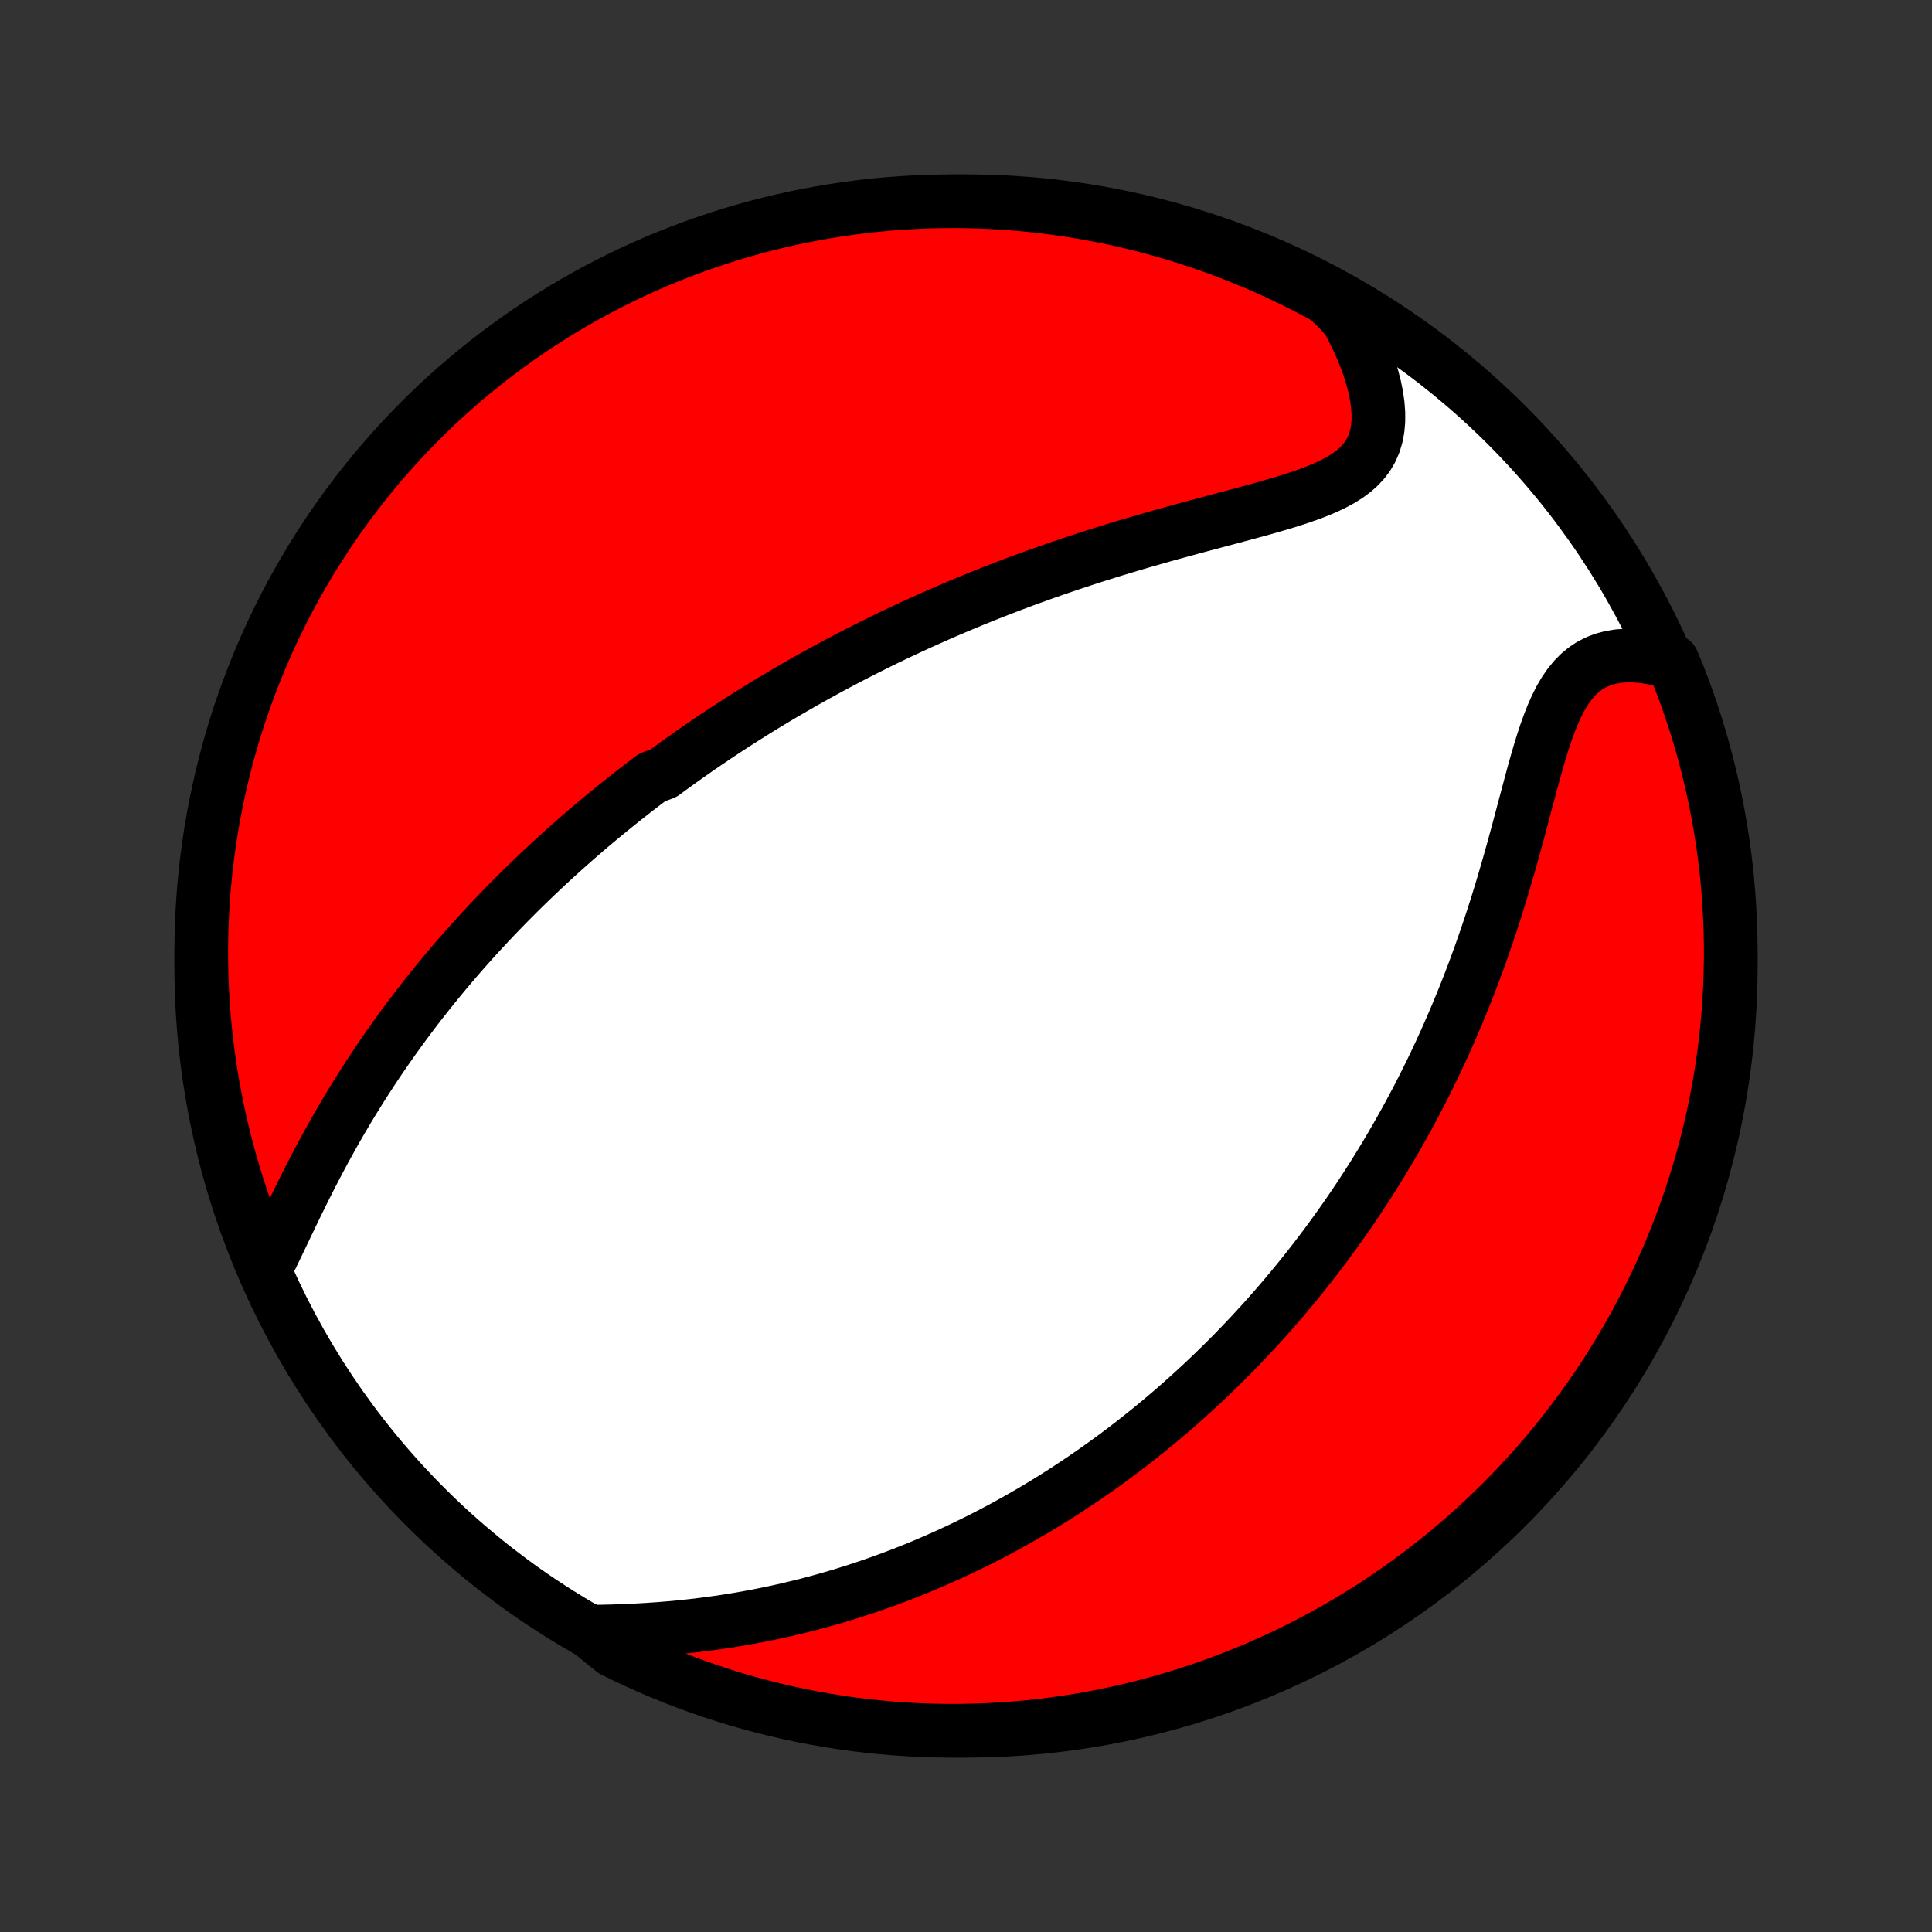 <?xml version="1.0" encoding="utf-8" standalone="no"?>
<!DOCTYPE svg PUBLIC "-//W3C//DTD SVG 1.1//EN"
  "http://www.w3.org/Graphics/SVG/1.1/DTD/svg11.dtd">
<!-- Created with matplotlib (http://matplotlib.org/) -->
<svg height="72pt" version="1.1" viewBox="0 0 72 72" width="72pt" xmlns="http://www.w3.org/2000/svg" xmlns:xlink="http://www.w3.org/1999/xlink">
 <rect x="0" y="0" width="72" height="72" fill="#333333" stroke="none"/>
 <defs>
  <style type="text/css">
*{stroke-linecap:butt;stroke-linejoin:round;}
  </style>
 </defs>
 <g id="figure_1">
  <g id="patch_1">
   <path d="
M0 72
L72 72
L72 0
L0 0
z
" style="fill:none;"/>
  </g>
  <g id="axes_1">
   <g id="PatchCollection_1">
    <defs>
     <path d="
M36 -7.5
C43.558 -7.5 50.808 -10.503 56.153 -15.848
C61.497 -21.192 64.5 -28.442 64.5 -36
C64.5 -43.558 61.497 -50.808 56.153 -56.153
C50.808 -61.497 43.558 -64.5 36 -64.5
C28.442 -64.5 21.192 -61.497 15.848 -56.153
C10.503 -50.808 7.5 -43.558 7.5 -36
C7.5 -28.442 10.503 -21.192 15.848 -15.848
C21.192 -10.503 28.442 -7.5 36 -7.5
z
" id="C0_0_a811fe30f3"/>
     <path d="
M9.992 -24.91
L10.142 -25.214
L10.292 -25.525
L10.443 -25.841
L10.596 -26.161
L10.75 -26.484
L10.906 -26.809
L11.064 -27.135
L11.225 -27.461
L11.387 -27.788
L11.552 -28.113
L11.719 -28.437
L11.888 -28.76
L12.06 -29.081
L12.234 -29.399
L12.409 -29.715
L12.587 -30.027
L12.767 -30.337
L12.948 -30.644
L13.131 -30.947
L13.316 -31.247
L13.502 -31.543
L13.69 -31.835
L13.879 -32.124
L14.069 -32.41
L14.26 -32.691
L14.452 -32.969
L14.645 -33.243
L14.839 -33.514
L15.034 -33.781
L15.229 -34.044
L15.425 -34.303
L15.621 -34.559
L15.819 -34.812
L16.016 -35.061
L16.214 -35.306
L16.412 -35.548
L16.61 -35.787
L16.809 -36.023
L17.008 -36.255
L17.207 -36.484
L17.406 -36.71
L17.606 -36.933
L17.805 -37.153
L18.005 -37.37
L18.205 -37.585
L18.405 -37.797
L18.605 -38.006
L18.805 -38.212
L19.005 -38.416
L19.206 -38.618
L19.406 -38.817
L19.607 -39.013
L19.808 -39.208
L20.008 -39.4
L20.209 -39.59
L20.411 -39.778
L20.612 -39.964
L20.814 -40.148
L21.016 -40.33
L21.218 -40.51
L21.42 -40.689
L21.623 -40.865
L21.826 -41.04
L22.029 -41.214
L22.233 -41.385
L22.438 -41.555
L22.642 -41.724
L22.848 -41.891
L23.054 -42.057
L23.26 -42.222
L23.467 -42.385
L23.675 -42.547
L23.883 -42.708
L24.092 -42.867
L24.302 -43.026
L24.725 -43.183
L24.937 -43.339
L25.151 -43.494
L25.365 -43.649
L25.581 -43.802
L25.797 -43.954
L26.015 -44.106
L26.234 -44.257
L26.455 -44.406
L26.676 -44.556
L26.899 -44.704
L27.124 -44.851
L27.349 -44.998
L27.577 -45.144
L27.806 -45.29
L28.037 -45.435
L28.269 -45.579
L28.503 -45.723
L28.739 -45.866
L28.977 -46.009
L29.217 -46.151
L29.459 -46.292
L29.703 -46.433
L29.949 -46.574
L30.198 -46.714
L30.448 -46.853
L30.701 -46.992
L30.956 -47.131
L31.214 -47.269
L31.475 -47.407
L31.738 -47.544
L32.004 -47.681
L32.272 -47.817
L32.543 -47.953
L32.817 -48.089
L33.094 -48.224
L33.374 -48.358
L33.658 -48.492
L33.944 -48.626
L34.233 -48.759
L34.526 -48.891
L34.822 -49.023
L35.121 -49.154
L35.424 -49.285
L35.73 -49.415
L36.039 -49.544
L36.352 -49.673
L36.669 -49.801
L36.989 -49.928
L37.313 -50.054
L37.64 -50.18
L37.971 -50.304
L38.305 -50.428
L38.643 -50.55
L38.985 -50.672
L39.33 -50.792
L39.678 -50.912
L40.03 -51.03
L40.385 -51.147
L40.743 -51.263
L41.104 -51.377
L41.468 -51.49
L41.834 -51.602
L42.204 -51.712
L42.575 -51.821
L42.949 -51.928
L43.324 -52.035
L43.7 -52.14
L44.078 -52.243
L44.456 -52.346
L44.834 -52.447
L45.212 -52.548
L45.589 -52.648
L45.964 -52.748
L46.337 -52.848
L46.706 -52.948
L47.071 -53.049
L47.431 -53.151
L47.785 -53.255
L48.131 -53.361
L48.468 -53.472
L48.794 -53.586
L49.108 -53.706
L49.409 -53.833
L49.694 -53.968
L49.961 -54.112
L50.209 -54.267
L50.437 -54.434
L50.642 -54.614
L50.823 -54.808
L50.979 -55.018
L51.109 -55.243
L51.213 -55.485
L51.29 -55.742
L51.342 -56.016
L51.368 -56.304
L51.368 -56.606
L51.345 -56.92
L51.299 -57.246
L51.231 -57.582
L51.142 -57.926
L51.033 -58.277
L50.906 -58.633
L50.761 -58.994
L50.598 -59.358
L50.42 -59.723
L50.227 -60.089
L49.9 -60.455
L49.463 -60.881
L49.023 -61.12
L48.578 -61.351
L48.13 -61.574
L47.678 -61.79
L47.223 -61.998
L46.764 -62.197
L46.301 -62.389
L45.836 -62.573
L45.368 -62.749
L44.897 -62.916
L44.423 -63.076
L43.946 -63.227
L43.467 -63.37
L42.986 -63.504
L42.503 -63.63
L42.018 -63.748
L41.531 -63.858
L41.042 -63.958
L40.551 -64.05
L40.06 -64.134
L39.567 -64.209
L39.073 -64.276
L38.578 -64.334
L38.082 -64.383
L37.586 -64.424
L37.089 -64.456
L36.592 -64.479
L36.094 -64.494
L35.597 -64.5
L35.1 -64.497
L34.603 -64.486
L34.106 -64.466
L33.61 -64.437
L33.115 -64.4
L32.62 -64.354
L32.127 -64.299
L31.635 -64.236
L31.144 -64.164
L30.654 -64.083
L30.167 -63.994
L29.681 -63.897
L29.197 -63.791
L28.715 -63.676
L28.235 -63.553
L27.758 -63.422
L27.283 -63.282
L26.811 -63.134
L26.341 -62.978
L25.875 -62.813
L25.411 -62.641
L24.951 -62.46
L24.494 -62.271
L24.041 -62.074
L23.591 -61.87
L23.145 -61.657
L22.703 -61.436
L22.265 -61.208
L21.832 -60.972
L21.402 -60.729
L20.977 -60.478
L20.557 -60.219
L20.141 -59.953
L19.73 -59.68
L19.325 -59.4
L18.924 -59.112
L18.528 -58.818
L18.138 -58.516
L17.753 -58.208
L17.374 -57.893
L17 -57.571
L16.632 -57.243
L16.27 -56.908
L15.914 -56.567
L15.564 -56.219
L15.221 -55.865
L14.884 -55.506
L14.553 -55.14
L14.229 -54.769
L13.911 -54.392
L13.6 -54.009
L13.296 -53.62
L12.999 -53.227
L12.708 -52.828
L12.425 -52.424
L12.149 -52.015
L11.881 -51.601
L11.619 -51.183
L11.366 -50.759
L11.119 -50.332
L10.88 -49.9
L10.649 -49.463
L10.426 -49.023
L10.21 -48.578
L10.002 -48.13
L9.803 -47.678
L9.611 -47.223
L9.427 -46.764
L9.251 -46.301
L9.084 -45.836
L8.924 -45.368
L8.773 -44.897
L8.63 -44.423
L8.496 -43.946
L8.37 -43.467
L8.252 -42.986
L8.143 -42.503
L8.042 -42.018
L7.949 -41.531
L7.866 -41.042
L7.791 -40.551
L7.724 -40.06
L7.666 -39.567
L7.617 -39.073
L7.576 -38.578
L7.544 -38.082
L7.521 -37.586
L7.506 -37.089
L7.5 -36.592
L7.503 -36.094
L7.514 -35.597
L7.534 -35.1
L7.563 -34.603
L7.6 -34.106
L7.646 -33.61
L7.701 -33.115
L7.764 -32.62
L7.836 -32.127
L7.917 -31.635
L8.006 -31.144
L8.103 -30.654
L8.209 -30.167
L8.324 -29.681
L8.447 -29.197
L8.578 -28.715
L8.718 -28.235
L8.866 -27.758
L9.022 -27.283
L9.187 -26.811
L9.359 -26.341
L9.54 -25.875
z
" id="C0_1_3e4d05401c"/>
     <path d="
M21.986 -11.19
L22.409 -11.196
L22.833 -11.206
L23.257 -11.221
L23.681 -11.24
L24.104 -11.264
L24.526 -11.293
L24.945 -11.326
L25.363 -11.365
L25.777 -11.409
L26.188 -11.458
L26.596 -11.512
L27 -11.57
L27.4 -11.634
L27.797 -11.702
L28.189 -11.774
L28.576 -11.851
L28.96 -11.932
L29.339 -12.017
L29.713 -12.106
L30.083 -12.198
L30.448 -12.294
L30.808 -12.394
L31.164 -12.497
L31.515 -12.603
L31.862 -12.712
L32.204 -12.824
L32.541 -12.939
L32.874 -13.056
L33.203 -13.177
L33.527 -13.299
L33.847 -13.424
L34.162 -13.55
L34.474 -13.68
L34.781 -13.811
L35.084 -13.944
L35.383 -14.079
L35.679 -14.216
L35.97 -14.354
L36.258 -14.494
L36.542 -14.636
L36.823 -14.779
L37.1 -14.924
L37.374 -15.07
L37.644 -15.218
L37.911 -15.367
L38.175 -15.518
L38.437 -15.669
L38.694 -15.822
L38.95 -15.977
L39.202 -16.132
L39.451 -16.289
L39.698 -16.447
L39.942 -16.607
L40.184 -16.767
L40.423 -16.929
L40.66 -17.092
L40.894 -17.256
L41.126 -17.421
L41.356 -17.588
L41.584 -17.755
L41.81 -17.924
L42.034 -18.095
L42.256 -18.266
L42.476 -18.439
L42.694 -18.613
L42.911 -18.788
L43.126 -18.965
L43.339 -19.143
L43.551 -19.323
L43.761 -19.503
L43.969 -19.686
L44.176 -19.87
L44.382 -20.055
L44.587 -20.242
L44.79 -20.43
L44.992 -20.62
L45.193 -20.812
L45.392 -21.006
L45.591 -21.201
L45.788 -21.398
L45.985 -21.597
L46.18 -21.798
L46.374 -22.001
L46.568 -22.205
L46.76 -22.412
L46.952 -22.621
L47.143 -22.832
L47.333 -23.045
L47.522 -23.261
L47.711 -23.479
L47.898 -23.699
L48.085 -23.922
L48.271 -24.147
L48.457 -24.375
L48.642 -24.606
L48.826 -24.839
L49.01 -25.075
L49.192 -25.314
L49.375 -25.556
L49.556 -25.801
L49.737 -26.049
L49.917 -26.3
L50.097 -26.554
L50.276 -26.812
L50.454 -27.073
L50.632 -27.338
L50.808 -27.606
L50.984 -27.878
L51.16 -28.153
L51.334 -28.433
L51.508 -28.716
L51.681 -29.003
L51.853 -29.294
L52.024 -29.589
L52.194 -29.888
L52.364 -30.192
L52.532 -30.499
L52.699 -30.811
L52.865 -31.127
L53.029 -31.448
L53.192 -31.773
L53.354 -32.103
L53.515 -32.437
L53.674 -32.776
L53.831 -33.119
L53.986 -33.467
L54.14 -33.819
L54.292 -34.176
L54.442 -34.538
L54.59 -34.904
L54.736 -35.274
L54.88 -35.648
L55.021 -36.027
L55.16 -36.409
L55.296 -36.796
L55.43 -37.186
L55.562 -37.579
L55.691 -37.976
L55.817 -38.375
L55.941 -38.778
L56.062 -39.182
L56.18 -39.588
L56.296 -39.995
L56.41 -40.403
L56.522 -40.812
L56.631 -41.219
L56.739 -41.625
L56.846 -42.029
L56.953 -42.429
L57.059 -42.826
L57.165 -43.217
L57.273 -43.6
L57.383 -43.976
L57.496 -44.342
L57.613 -44.696
L57.736 -45.037
L57.865 -45.363
L58.003 -45.671
L58.149 -45.961
L58.307 -46.23
L58.476 -46.477
L58.658 -46.7
L58.853 -46.898
L59.062 -47.071
L59.284 -47.218
L59.52 -47.338
L59.77 -47.433
L60.031 -47.502
L60.304 -47.548
L60.586 -47.569
L60.878 -47.569
L61.177 -47.547
L61.482 -47.504
L61.792 -47.443
L62.326 -47.363
L62.513 -46.917
L62.691 -46.456
L62.862 -45.991
L63.024 -45.524
L63.178 -45.054
L63.323 -44.581
L63.461 -44.105
L63.589 -43.627
L63.71 -43.147
L63.822 -42.664
L63.926 -42.179
L64.021 -41.693
L64.107 -41.205
L64.185 -40.715
L64.255 -40.224
L64.316 -39.731
L64.368 -39.237
L64.411 -38.743
L64.446 -38.247
L64.472 -37.751
L64.49 -37.254
L64.499 -36.757
L64.499 -36.26
L64.49 -35.762
L64.473 -35.265
L64.448 -34.768
L64.413 -34.271
L64.37 -33.775
L64.318 -33.279
L64.258 -32.785
L64.189 -32.291
L64.111 -31.798
L64.025 -31.307
L63.93 -30.817
L63.827 -30.329
L63.715 -29.842
L63.595 -29.358
L63.466 -28.875
L63.33 -28.394
L63.184 -27.916
L63.031 -27.441
L62.869 -26.967
L62.699 -26.497
L62.521 -26.029
L62.335 -25.565
L62.141 -25.104
L61.938 -24.646
L61.728 -24.191
L61.511 -23.741
L61.285 -23.293
L61.052 -22.85
L60.811 -22.411
L60.562 -21.976
L60.306 -21.545
L60.043 -21.118
L59.772 -20.696
L59.494 -20.279
L59.209 -19.867
L58.916 -19.459
L58.617 -19.056
L58.311 -18.659
L57.998 -18.267
L57.679 -17.88
L57.353 -17.499
L57.02 -17.124
L56.681 -16.754
L56.335 -16.39
L55.984 -16.032
L55.626 -15.68
L55.263 -15.335
L54.893 -14.995
L54.518 -14.662
L54.137 -14.336
L53.75 -14.016
L53.358 -13.703
L52.961 -13.396
L52.559 -13.097
L52.152 -12.804
L51.739 -12.519
L51.322 -12.24
L50.901 -11.969
L50.474 -11.706
L50.044 -11.449
L49.609 -11.2
L49.17 -10.959
L48.727 -10.725
L48.28 -10.499
L47.829 -10.281
L47.375 -10.071
L46.917 -9.868
L46.456 -9.674
L45.991 -9.487
L45.524 -9.309
L45.054 -9.138
L44.581 -8.976
L44.105 -8.822
L43.627 -8.677
L43.147 -8.54
L42.664 -8.411
L42.179 -8.29
L41.693 -8.178
L41.205 -8.074
L40.715 -7.979
L40.224 -7.893
L39.731 -7.815
L39.237 -7.745
L38.743 -7.684
L38.247 -7.632
L37.751 -7.589
L37.254 -7.554
L36.757 -7.528
L36.26 -7.51
L35.762 -7.501
L35.265 -7.501
L34.768 -7.509
L34.271 -7.527
L33.775 -7.552
L33.279 -7.587
L32.785 -7.63
L32.291 -7.682
L31.798 -7.742
L31.307 -7.811
L30.817 -7.889
L30.329 -7.975
L29.842 -8.07
L29.358 -8.173
L28.875 -8.285
L28.394 -8.405
L27.916 -8.534
L27.441 -8.67
L26.967 -8.816
L26.497 -8.969
L26.029 -9.131
L25.565 -9.301
L25.104 -9.479
L24.646 -9.665
L24.191 -9.859
L23.741 -10.062
L23.293 -10.271
L22.85 -10.489
z
" id="C0_2_a76016bf9f"/>
    </defs>
    <g clip-path="url(#p1bffca34e9)">
     <use style="fill:#ffffff;stroke:#000000;stroke-width:2.0;" x="0.0" xlink:href="#C0_0_a811fe30f3" y="72.0"/>
    </g>
    <g clip-path="url(#p1bffca34e9)">
     <use style="fill:#ff0000;stroke:#000000;stroke-width:2.0;" x="0.0" xlink:href="#C0_1_3e4d05401c" y="72.0"/>
    </g>
    <g clip-path="url(#p1bffca34e9)">
     <use style="fill:#ff0000;stroke:#000000;stroke-width:2.0;" x="0.0" xlink:href="#C0_2_a76016bf9f" y="72.0"/>
    </g>
   </g>
  </g>
 </g>
 <defs>
  <clipPath id="p1bffca34e9">
   <rect height="72.0" width="72.0" x="0.0" y="0.0"/>
  </clipPath>
 </defs>
</svg>
